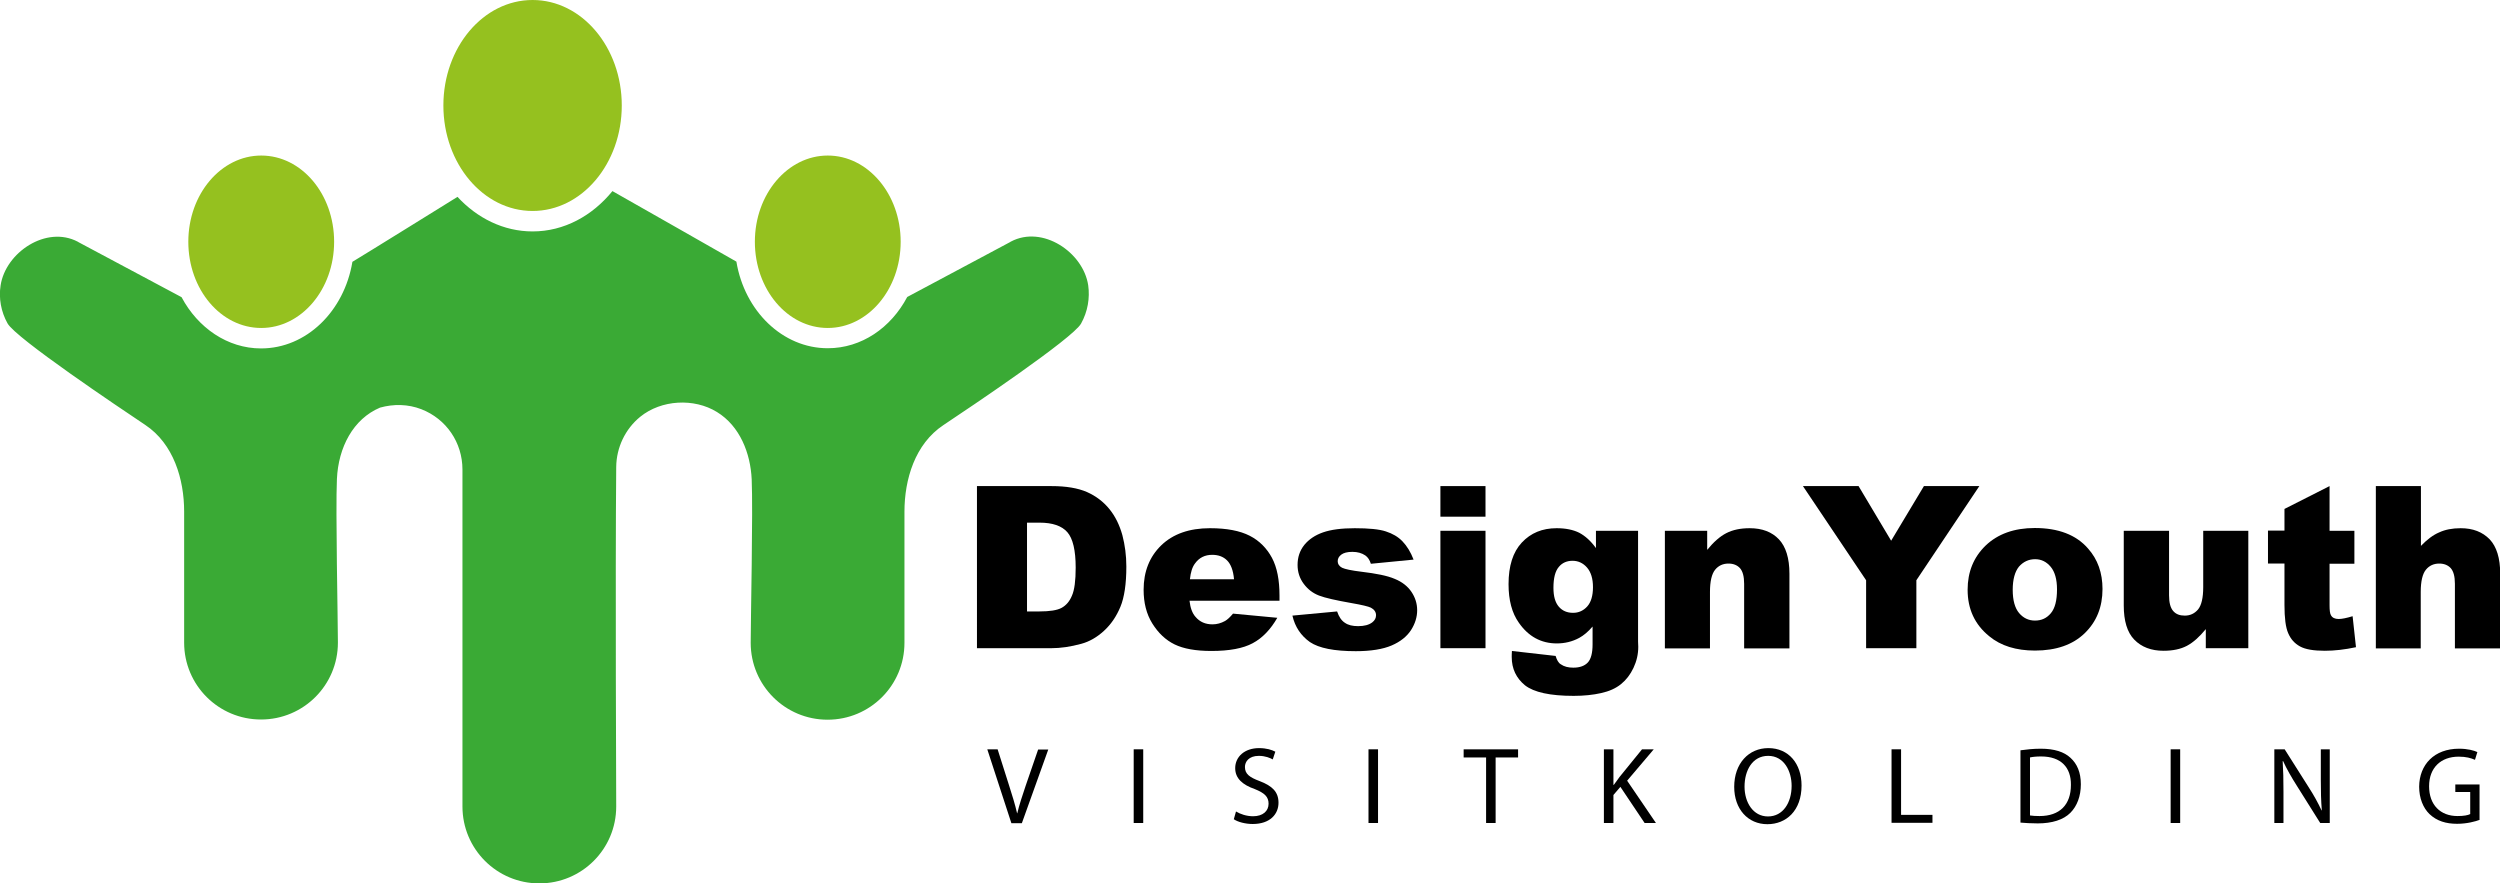 <?xml version="1.0" encoding="utf-8"?>
<!-- Generator: Adobe Illustrator 23.0.3, SVG Export Plug-In . SVG Version: 6.00 Build 0)  -->
<svg version="1.1" id="Logo_Color_ver" xmlns="http://www.w3.org/2000/svg" xmlns:xlink="http://www.w3.org/1999/xlink" x="0px"
	 y="0px" viewBox="0 0 1258.5 444.7" style="enable-background:new 0 0 1258.5 444.7;" xml:space="preserve">
<style type="text/css">
	.st0{fill:#95C11F;}
	.st1{fill:#3AAA35;}
</style>
<g>
	<path class="st0" d="M416.7,78.3c-20.2,0-36.7,19.4-36.7,43.4s16.4,43.4,36.7,43.4c20.2,0,36.7-19.4,36.7-43.4
		S436.9,78.3,416.7,78.3z"/>
	<path class="st0" d="M268.1,0c-24.8,0-44.9,23.8-44.9,53.1c0,29.3,20.1,53.1,44.9,53.1c24.8,0,44.9-23.8,44.9-53.1
		C313,23.8,292.9,0,268.1,0z"/>
	<path class="st0" d="M131.5,78.3c-20.2,0-36.7,19.4-36.7,43.4s16.4,43.4,36.7,43.4c20.2,0,36.7-19.4,36.7-43.4
		S151.8,78.3,131.5,78.3z"/>
	<path class="st1" d="M547.8,143.6c-2.5-16.6-23-30.4-38.9-22c-0.1,0-0.2,0.1-0.3,0.2c-0.1,0-51.9,27.7-51.9,27.7
		c-8.2,15.5-23,25.8-40,25.8c-22.8,0-41.9-18.8-46-43.6c-4.8-2.8-54.5-31-62.4-35.5c-10.1,12.4-24.3,20.3-40.2,20.3
		c-14.6,0-27.9-6.7-37.8-17.4c0,0-48.3,30-52.9,32.7c-4.1,24.8-23.1,43.6-46,43.6c-16.9,0-31.8-10.4-40-25.8
		c0,0-51.8-27.6-51.9-27.7c-0.1-0.1-0.2-0.1-0.3-0.2c-15.9-8.4-36.4,5.4-38.9,22c-1,6.4,0.2,13.2,3.5,19.1
		c4.1,7.4,56,42.2,69.3,51.1c14.3,9.5,19.6,27.4,19.6,43.6v66c0,21.4,17.3,38.7,38.7,38.7c21.4,0,38.7-17.3,38.7-38.7
		c0-11.4-1.2-66.5-0.5-82.3c0.7-16,8.2-30.3,21.7-36c6.8-1.9,14.1-1.8,20.8,0.8c12.6,4.9,20.7,16.8,20.7,30.4
		c0,49.1,0,162.3,0,169.6c0,21.4,17.3,38.7,38.7,38.7c21.4,0,38.7-17.3,38.7-38.7c0-1.9-0.5-115.7,0-170.9
		c0.1-9.8,4.5-19.1,12.1-25.3c10.6-8.6,27.1-9.5,38.6-2.4c11.6,7.1,16.9,20.8,17.5,33.9c0.7,15.8-0.5,70.8-0.5,82.3
		c0,21.4,17.3,38.7,38.7,38.7c21.4,0,38.7-17.3,38.7-38.7v-66c0-16.3,5.3-34.1,19.6-43.6c13.4-8.9,65.2-43.7,69.3-51.1
		C547.6,156.8,548.7,150,547.8,143.6z"/>
</g>
<g>
	<path d="M491.8,244.7h37.5c7.4,0,13.3,1,17.9,3c4.5,2,8.3,4.9,11.3,8.6c3,3.7,5.1,8.1,6.5,13.1c1.3,5,2,10.2,2,15.8
		c0,8.7-1,15.5-3,20.3c-2,4.8-4.7,8.8-8.3,12.1c-3.5,3.2-7.3,5.4-11.4,6.5c-5.5,1.5-10.5,2.2-15,2.2h-37.5V244.7z M517,263.2v44.6
		h6.2c5.3,0,9-0.6,11.2-1.8s4-3.2,5.2-6.1c1.3-2.9,1.9-7.6,1.9-14.2c0-8.6-1.4-14.6-4.2-17.8c-2.8-3.2-7.5-4.8-14-4.8H517z"/>
	<path d="M644.2,302.4h-45.4c0.4,3.6,1.4,6.3,3,8.1c2.2,2.6,5,3.8,8.6,3.8c2.2,0,4.3-0.6,6.3-1.7c1.2-0.7,2.5-1.9,4-3.7l22.3,2.1
		c-3.4,5.9-7.5,10.2-12.4,12.8c-4.8,2.6-11.7,3.9-20.8,3.9c-7.8,0-14-1.1-18.5-3.3c-4.5-2.2-8.2-5.7-11.2-10.5s-4.4-10.5-4.4-17
		c0-9.2,3-16.7,8.9-22.4c5.9-5.7,14.1-8.6,24.5-8.6c8.5,0,15.1,1.3,20,3.8s8.6,6.3,11.2,11.1c2.6,4.9,3.8,11.2,3.8,19V302.4z
		 M621.2,291.5c-0.4-4.4-1.6-7.5-3.5-9.4c-1.9-1.9-4.4-2.8-7.5-2.8c-3.6,0-6.5,1.4-8.6,4.3c-1.4,1.8-2.2,4.4-2.6,8H621.2z"/>
	<path d="M650.6,309.9l22.5-2.1c0.9,2.7,2.2,4.6,3.9,5.7c1.7,1.2,3.9,1.7,6.7,1.7c3,0,5.4-0.6,7.1-1.9c1.3-1,1.9-2.2,1.9-3.6
		c0-1.6-0.9-2.9-2.6-3.8c-1.2-0.6-4.5-1.4-9.7-2.3c-7.9-1.4-13.3-2.6-16.4-3.8c-3.1-1.2-5.6-3.1-7.7-5.9c-2.1-2.8-3.1-6-3.1-9.5
		c0-3.9,1.1-7.2,3.4-10.1c2.3-2.8,5.4-4.9,9.4-6.3c4-1.4,9.3-2.1,16-2.1c7,0,12.3,0.5,15.6,1.6c3.4,1.1,6.2,2.7,8.4,5
		c2.2,2.3,4.1,5.3,5.6,9.2l-21.5,2.1c-0.6-1.9-1.5-3.3-2.8-4.2c-1.8-1.2-3.9-1.8-6.5-1.8c-2.6,0-4.4,0.5-5.6,1.4s-1.8,2-1.8,3.3
		c0,1.4,0.7,2.5,2.2,3.3c1.5,0.7,4.7,1.4,9.7,2c7.5,0.9,13.1,2,16.8,3.6c3.7,1.5,6.5,3.7,8.4,6.5c1.9,2.8,2.9,5.9,2.9,9.3
		c0,3.4-1,6.7-3.1,10c-2.1,3.2-5.3,5.8-9.7,7.7c-4.4,1.9-10.5,2.9-18.1,2.9c-10.8,0-18.5-1.5-23.1-4.6
		C654.9,320,651.9,315.6,650.6,309.9z"/>
	<path d="M725.1,244.7h22.7v15.4h-22.7V244.7z M725.1,267.2h22.7v59.1h-22.7V267.2z"/>
	<path d="M803.4,267.2h21.2V323l0.1,2.6c0,3.7-0.8,7.2-2.4,10.6c-1.6,3.4-3.7,6.1-6.3,8.2c-2.6,2.1-5.9,3.6-10,4.5
		c-4,0.9-8.6,1.4-13.8,1.4c-11.9,0-20-1.8-24.5-5.3c-4.4-3.6-6.7-8.3-6.7-14.3c0-0.7,0-1.7,0.1-3l22,2.5c0.6,2,1.4,3.5,2.6,4.2
		c1.7,1.2,3.8,1.7,6.3,1.7c3.3,0,5.7-0.9,7.3-2.6c1.6-1.7,2.4-4.8,2.4-9.1v-9c-2.2,2.6-4.5,4.5-6.7,5.7c-3.5,1.9-7.3,2.8-11.3,2.8
		c-7.9,0-14.3-3.5-19.1-10.4c-3.5-4.9-5.2-11.4-5.2-19.4c0-9.2,2.2-16.2,6.7-21c4.5-4.8,10.3-7.2,17.5-7.2c4.6,0,8.4,0.8,11.4,2.3
		c3,1.6,5.8,4.1,8.4,7.7V267.2z M782,295.9c0,4.3,0.9,7.4,2.7,9.5c1.8,2.1,4.2,3.1,7.2,3.1c2.8,0,5.2-1.1,7.1-3.2s2.9-5.4,2.9-9.7
		c0-4.3-1-7.6-3-9.9s-4.5-3.4-7.3-3.4s-5.2,1-6.9,3.1C782.9,287.5,782,291,782,295.9z"/>
	<path d="M838.3,267.2h21.1v9.6c3.2-3.9,6.3-6.7,9.6-8.4s7.2-2.5,11.8-2.5c6.3,0,11.2,1.9,14.7,5.6s5.3,9.5,5.3,17.3v37.6H878v-32.5
		c0-3.7-0.7-6.3-2.1-7.9c-1.4-1.5-3.3-2.3-5.8-2.3c-2.7,0-5,1-6.7,3.1c-1.7,2.1-2.6,5.8-2.6,11.2v28.4h-22.7V267.2z"/>
	<path d="M907.6,244.7h28l16.4,27.5l16.5-27.5h27.9l-31.7,47.4v34.2h-25.3v-34.2L907.6,244.7z"/>
	<path d="M990.5,296.9c0-9,3-16.4,9.1-22.3c6.1-5.8,14.3-8.8,24.7-8.8c11.8,0,20.8,3.4,26.8,10.3c4.9,5.5,7.3,12.3,7.3,20.4
		c0,9.1-3,16.5-9,22.3s-14.4,8.7-25,8.7c-9.5,0-17.2-2.4-23-7.2C994.1,314.4,990.5,306.6,990.5,296.9z M1013.2,296.9
		c0,5.3,1.1,9.2,3.2,11.7c2.1,2.5,4.8,3.8,8,3.8c3.3,0,5.9-1.2,8-3.7c2.1-2.5,3.1-6.5,3.1-12c0-5.1-1.1-8.9-3.2-11.4
		s-4.7-3.8-7.8-3.8c-3.3,0-6,1.3-8.2,3.8C1014.3,287.8,1013.2,291.7,1013.2,296.9z"/>
	<path d="M1131.6,326.3h-21.2v-9.6c-3.2,3.9-6.3,6.7-9.5,8.4s-7.2,2.5-11.8,2.5c-6.2,0-11.1-1.9-14.7-5.6s-5.3-9.5-5.3-17.2v-37.6
		h22.8v32.5c0,3.7,0.7,6.3,2.1,7.9c1.4,1.6,3.3,2.3,5.8,2.3c2.7,0,4.9-1,6.7-3.1c1.7-2.1,2.6-5.8,2.6-11.2v-28.4h22.7V326.3z"/>
	<path d="M1172.7,244.7v22.5h12.5v16.6h-12.5v20.9c0,2.5,0.2,4.2,0.7,5c0.7,1.3,2,1.9,3.9,1.9c1.7,0,4-0.5,7-1.4l1.7,15.6
		c-5.6,1.2-10.8,1.8-15.7,1.8c-5.6,0-9.8-0.7-12.5-2.2s-4.6-3.6-5.9-6.6c-1.3-2.9-1.9-7.7-1.9-14.3v-20.8h-8.3v-16.6h8.3v-10.9
		L1172.7,244.7z"/>
	<path d="M1196,244.7h22.7v30.1c3.1-3.2,6.1-5.5,9.2-6.8c3-1.4,6.6-2.1,10.8-2.1c6.2,0,11,1.9,14.6,5.6c3.5,3.7,5.3,9.5,5.3,17.3
		v37.6h-22.8v-32.5c0-3.7-0.7-6.3-2.1-7.9c-1.4-1.5-3.3-2.3-5.8-2.3c-2.7,0-5,1-6.7,3.1c-1.7,2.1-2.6,5.8-2.6,11.2v28.4H1196V244.7z
		"/>
	<path d="M509.1,414.3L497,377.2h5.2l5.8,18.3c1.6,5,3,9.5,4,13.9h0.1c1-4.3,2.6-9,4.2-13.8l6.3-18.3h5.1l-13.3,37.1H509.1z"/>
	<path d="M575.5,377.2v37.1h-4.8v-37.1H575.5z"/>
	<path d="M622.2,408.5c2.1,1.3,5.3,2.4,8.6,2.4c4.9,0,7.8-2.6,7.8-6.3c0-3.5-2-5.4-7-7.4c-6-2.1-9.8-5.3-9.8-10.5
		c0-5.8,4.8-10.1,12-10.1c3.8,0,6.5,0.9,8.2,1.8l-1.3,3.9c-1.2-0.7-3.7-1.8-7-1.8c-5.1,0-7,3-7,5.6c0,3.5,2.3,5.2,7.4,7.1
		c6.3,2.4,9.5,5.4,9.5,10.9c0,5.7-4.2,10.7-13,10.7c-3.6,0-7.5-1-9.5-2.4L622.2,408.5z"/>
	<path d="M693.7,377.2v37.1h-4.8v-37.1H693.7z"/>
	<path d="M748.1,381.3h-11.3v-4.1h27.4v4.1h-11.3v33h-4.8V381.3z"/>
	<path d="M807.4,377.2h4.8v17.9h0.2c1-1.4,2-2.7,2.9-4l11.3-13.9h5.9L819.1,393l14.5,21.3h-5.7l-12.2-18.2l-3.5,4.1v14.1h-4.8V377.2
		z"/>
	<path d="M906.9,395.4c0,12.8-7.8,19.5-17.2,19.5c-9.8,0-16.7-7.6-16.7-18.8c0-11.8,7.3-19.5,17.2-19.5
		C900.4,376.6,906.9,384.4,906.9,395.4z M878.2,396c0,7.9,4.3,15,11.8,15c7.6,0,11.9-7,11.9-15.4c0-7.4-3.8-15.1-11.8-15.1
		C882.1,380.5,878.2,387.9,878.2,396z"/>
	<path d="M952.2,377.2h4.8v33h15.8v4h-20.6V377.2z"/>
	<path d="M1017.1,377.7c2.9-0.4,6.4-0.8,10.2-0.8c6.9,0,11.8,1.6,15,4.6c3.3,3,5.2,7.3,5.2,13.3c0,6-1.9,11-5.3,14.4
		c-3.5,3.5-9.2,5.3-16.4,5.3c-3.4,0-6.3-0.2-8.7-0.4V377.7z M1021.9,410.5c1.2,0.2,3,0.3,4.8,0.3c10.2,0,15.8-5.7,15.8-15.7
		c0.1-8.7-4.9-14.3-15-14.3c-2.5,0-4.3,0.2-5.6,0.5V410.5z"/>
	<path d="M1097.5,377.2v37.1h-4.8v-37.1H1097.5z"/>
	<path d="M1144.9,414.3v-37.1h5.2L1162,396c2.8,4.3,4.9,8.2,6.7,12l0.1-0.1c-0.4-4.9-0.5-9.5-0.5-15.2v-15.5h4.5v37.1h-4.8
		l-11.8-18.8c-2.6-4.1-5.1-8.4-6.9-12.4l-0.2,0.1c0.3,4.7,0.4,9.1,0.4,15.3v15.8H1144.9z"/>
	<path d="M1248.3,412.7c-2.1,0.8-6.4,2-11.4,2c-5.6,0-10.2-1.4-13.9-4.9c-3.2-3.1-5.2-8-5.2-13.8c0.1-11.1,7.6-19.1,20.1-19.1
		c4.3,0,7.6,0.9,9.2,1.7l-1.2,3.9c-2-0.9-4.5-1.6-8.2-1.6c-9,0-14.9,5.6-14.9,14.9c0,9.4,5.7,15,14.3,15c3.1,0,5.3-0.4,6.4-1v-11.1
		h-7.5v-3.8h12.2V412.7z"/>
</g>
</svg>
